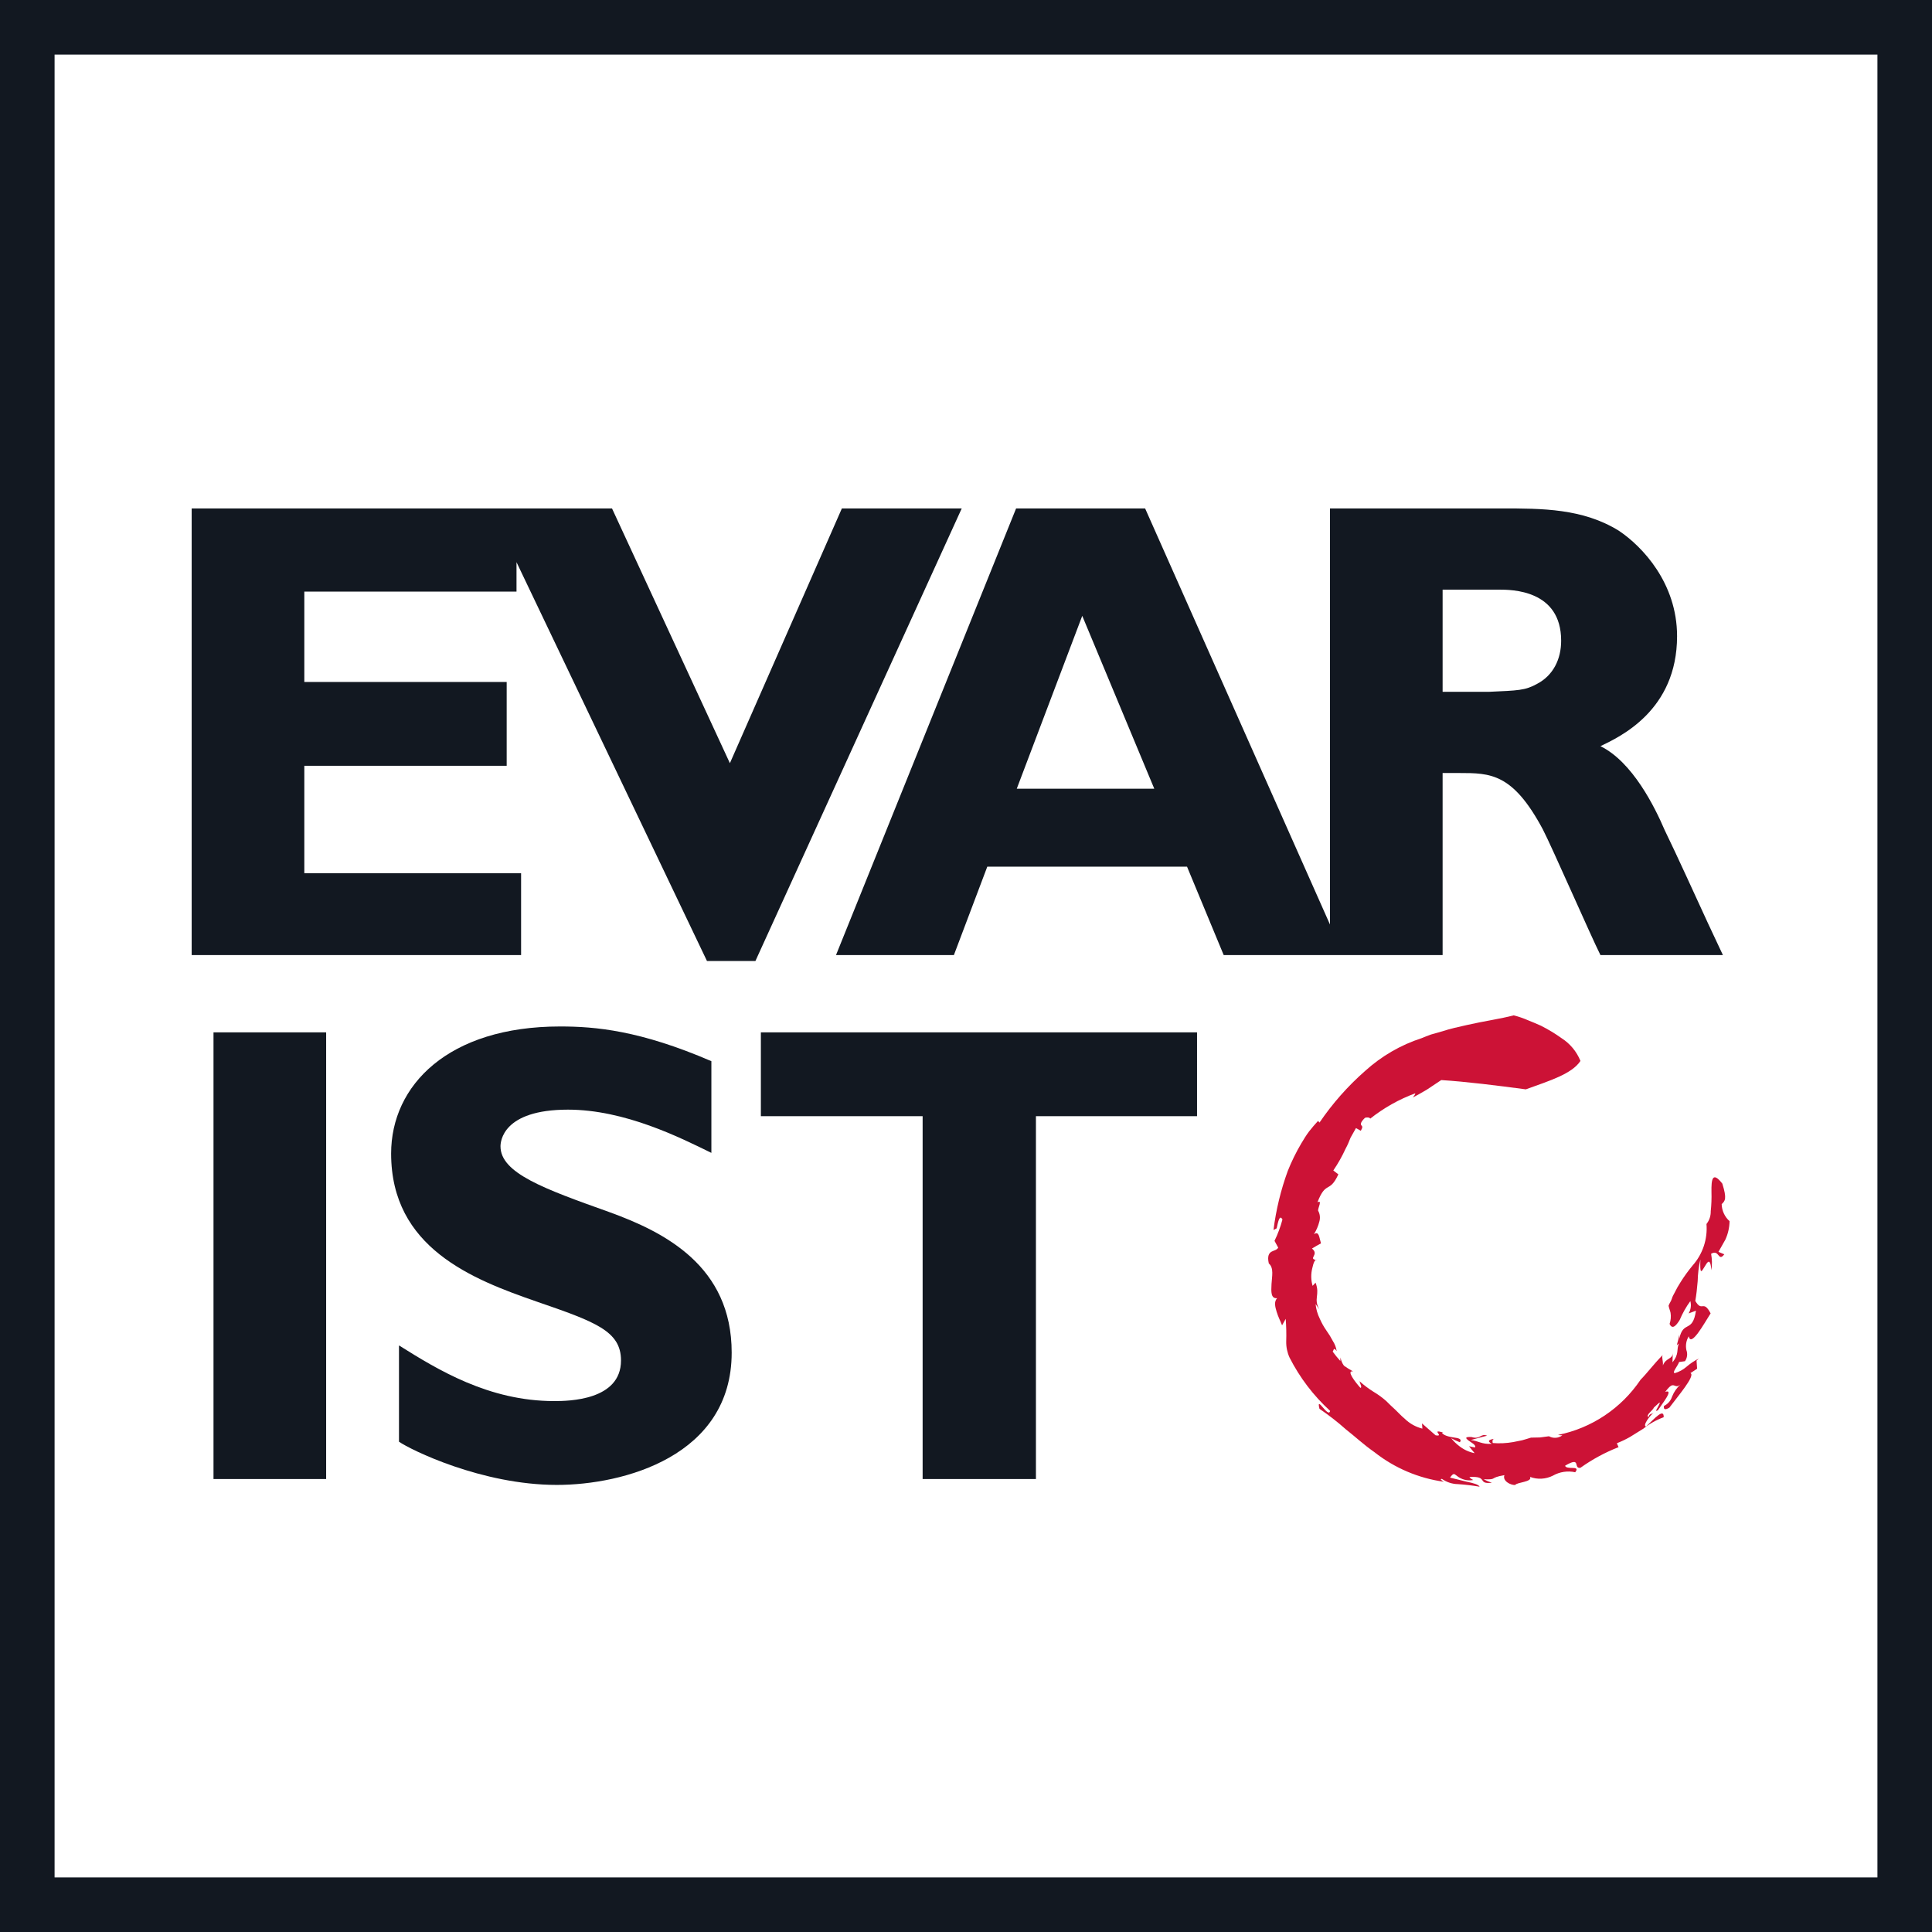 <?xml version="1.0" encoding="iso-8859-1"?>
<!-- Generator: Adobe Illustrator 23.0.0, SVG Export Plug-In . SVG Version: 6.00 Build 0)  -->
<svg version="1.1" id="Calque_1" xmlns="http://www.w3.org/2000/svg" xmlns:xlink="http://www.w3.org/1999/xlink" x="0px" y="0px"
	 viewBox="0 0 354 354" style="enable-background:new 0 0 354 354;" xml:space="preserve">
<path style="fill:#121821;" d="M59.76,189.16H39.12V271h20.64V189.16z M130.346,194.44c-13.08-5.64-21.24-6.36-27.72-6.36
	c-20.52,0-30.96,10.8-30.96,23.28c0,17.28,14.88,23.04,26.64,27.12c10.8,3.72,15.48,5.4,15.48,10.8c0,7.32-9.6,7.44-12.24,7.44
	c-12,0-21.36-5.76-28.44-10.2v17.64c2.04,1.44,15.12,7.92,28.92,7.92c12.24,0,32.04-5.28,32.04-24.24
	c0-15.84-12.24-22.08-22.56-25.8c-11.76-4.2-19.8-7.08-19.8-12c0-0.84,0.36-6.72,12.36-6.72c10.44,0,20.64,5.16,26.28,7.92
	L130.346,194.44L130.346,194.44z M219.334,189.16h-79.92v15.36h29.64V271h20.76v-66.48h29.52V189.16z"/>
<path style="fill:#121821;" d="M95.48,160H55.76v-19.68h37.08v-15.36H55.76V108.4h38.88V93.16H35.12V175h60.36V160z M176.218,93.16
	h-21.96l-20.52,46.68l-21.6-46.68H89.937l39.6,82.92h8.88L176.218,93.16z M209.82,93.16h-23.64l-33,81.84h21.6l6.12-16.2h36.6
	l6.72,16.2h21.96L209.82,93.16z M211.5,144.52h-25.2l12-31.68L211.5,144.52z M243.69,93.16V175h20.64v-33.36h3
	c5.76,0,9.84,0,15.36,10.32c1.68,3.24,8.76,19.44,10.56,23.04h22.44l-2.76-5.88c-2.16-4.68-5.64-12.36-7.92-17.04
	c-1.8-4.2-5.88-12.48-11.76-15.36c3.48-1.68,14.04-6.48,14.04-20.16c0-9.72-6.36-16.44-10.68-19.32c-6.6-4.08-14.04-4.08-21.48-4.08
	L243.69,93.16L243.69,93.16z M274.65,108.04c2.28,0,11.4,0,11.4,9.36c0,3.36-1.44,6.36-4.44,7.92c-2.16,1.2-3.48,1.2-8.76,1.44
	h-8.52v-18.72H274.65z"/>
<rect x="5" y="5" style="fill:none;stroke:#121821;stroke-width:10;" width="344" height="344"/>
<path style="fill:#CC1236;" d="M277.354,186.04c-2.343,0.631-5.521,1.073-8.603,1.78c-1.559,0.352-3.089,0.685-4.482,1.148
	l-2.075,0.589c-0.625,0.211-1.183,0.459-1.698,0.661c-3.83,1.241-7.359,3.286-10.353,5.998c-3.18,2.787-5.993,5.97-8.371,9.471
	l-0.263-0.307c-0.55,0.605-1.115,1.236-1.642,1.923c-0.527,0.688-0.977,1.454-1.447,2.227c-0.946,1.606-1.768,3.282-2.46,5.014
	c-1.278,3.502-2.157,7.136-2.619,10.831l0.575-0.309c0.265-1.151,0.528-2.638,1.066-1.614c-0.358,1.347-0.845,2.656-1.454,3.91
	l0.676,1.243c-0.263,0.467-0.782,0.491-1.217,0.738c-0.436,0.247-0.824,0.749-0.504,2.161c0.965,0.824,0.57,2.36,0.494,3.794
	c-0.077,1.434-0.116,2.678,1.028,2.567c-0.601,0.663-0.369,1.55-0.085,2.501c0.283,0.951,0.736,1.787,0.992,2.476l0.669-1.187
	c0.105,1.385,0.136,2.776,0.092,4.166c-0.017,1.012,0.193,2.014,0.614,2.931c1.87,3.68,4.387,6.987,7.431,9.762
	c-0.31,1.478-2.636-3.086-1.949-0.377c1.691,1.147,3.306,2.404,4.834,3.762c1.681,1.317,3.322,2.857,5.228,4.178
	c3.69,2.91,8.089,4.783,12.75,5.428c-0.252-0.142-0.94-0.529-0.368-0.524c0.862,0.611,1.889,0.945,2.947,0.958
	c1.325,0.087,2.645,0.244,3.953,0.47c-0.19-0.406-1.217-0.686-2.363-0.91l-3.059-0.757c0.611-0.869,0.74-0.726,1.211-0.355
	c0.415,0.348,0.903,0.6,1.427,0.738c0.525,0.138,1.074,0.158,1.609,0.059c-0.238-0.134-0.701-0.395-0.665-0.551
	c3.519-0.214,1.303,1.368,4.079,1.051c-0.517-0.176-1.02-0.389-1.506-0.638c2.645,0.102,0.879-0.26,3.807-0.755
	c-0.397,1.077,1.142,1.839,1.961,1.809c0.294-0.521,3.259-0.555,2.723-1.49c0.677,0.256,1.4,0.367,2.125,0.327
	c0.724-0.039,1.433-0.229,2.083-0.557c1.241-0.704,2.694-0.924,4.08-0.62c0.547-0.693,0.109-0.782-0.463-0.788
	c-0.572-0.005-1.327-0.027-1.388-0.413c3.052-1.796,1.421,0.572,2.793,0.396c2.169-1.549,4.521-2.823,7-3.791l-0.31-0.719
	c0.821-0.321,1.617-0.701,2.384-1.136l2.465-1.529c1.124-0.897,2.383-1.606,3.729-2.101c0.064-1.722-1.609,0.166-3.224,1.7
	c-0.689-0.107,0.628-1.95,1.459-2.589c-0.388,0.379-0.86,0.166-1.013,0.871c-0.609-0.343,0.779-1.197,0.993-1.762
	c1.348-1.279,1.156-1.001,0.886-0.397c-0.271,0.604-0.845,1.282-0.157,0.896c0.787-1.209,3.023-3.94,1.337-3.361
	c0.937-1.23,1.247-1.284,1.596-1.192c0.35,0.091,0.622,0.35,1.215-0.177c-0.681,0.61-1.212,1.371-1.548,2.222
	c-0.119,0.374-0.313,0.72-0.571,1.017c-0.257,0.296-0.572,0.537-0.924,0.707c-0.106,0.714,0.26,0.745,0.991,0.313
	c1.534-2.072,4.837-5.89,3.865-6.332c0.423-0.254,0.813-0.544,1.222-0.806l-0.105-1.483l0.422-0.378
	c-0.814,0.402-1.574,0.908-2.26,1.505c-0.627,0.545-1.365,0.945-2.161,1.173c-0.538-0.128,0.538-1.262,0.804-2.044l1.077-0.149
	c0.204-0.294,0.334-0.632,0.379-0.987c0.045-0.355,0.004-0.714-0.121-1.048c-0.187-0.866-0.031-1.775,0.435-2.533
	c0.393,2.086,2.8-2.308,4.004-4.196c-1.38-2.624-1.541-0.112-2.808-2.286c0.183-1.005,0.333-2.292,0.438-3.622
	c0.025-1.338,0.192-2.67,0.497-3.974c-0.122,2.937,0.207,2.261,0.73,1.395c0.523-0.865,1.083-1.921,1.277,0.58
	c0.156-1.002,0.141-2.021-0.044-3.014c1.546-0.887,1.264,1.591,2.42,0.098l-1.073-0.447c0.421-0.747,0.82-1.454,1.278-2.268
	c0.477-1.057,0.735-2.198,0.758-3.354c-0.441-0.392-0.796-0.871-1.045-1.408c-0.249-0.536-0.387-1.119-0.404-1.712
	c0.618-0.601,1.004-0.946,0.119-3.766c-1.844-2.358-2.02-0.716-1.988,1.517c0.036,1.183-0.008,2.368-0.134,3.546
	c0.023,0.846-0.253,1.675-0.779,2.34c0.111,1.37-0.057,2.752-0.494,4.059c-0.438,1.307-1.135,2.514-2.049,3.545
	c-0.801,0.966-1.538,1.984-2.206,3.047c-0.406,0.626-0.773,1.277-1.098,1.948c-0.195,0.347-0.399,0.707-0.517,1.133
	s-0.443,0.788-0.584,1.253c0.149,0.664,0.298,0.925,0.367,1.297c0.105,0.679,0.043,1.374-0.182,2.025
	c0.494,1.07,1.157,0.389,1.85-0.715c0.515-1.229,1.171-2.393,1.955-3.47c0.1,0.379,0.124,0.774,0.069,1.163
	c-0.054,0.389-0.186,0.764-0.387,1.102l1.349-0.506c-0.633,4.215-2.309,1.653-3.068,5.164l0.031-0.827
	c-0.121,0.674-0.282,1.341-0.481,1.997l0.392-0.324c-0.491,1.148,0.096,1.901-1.178,3.451l0.051-1.73
	c-0.011,1.225-1.273,0.865-1.806,2.306c0.064-0.949-0.257-1.429-0.049-1.892c-1.605,1.61-2.722,3.16-4.041,4.509
	c-3.528,5.238-8.968,8.873-15.129,10.111c0.261,0.05,0.527,0.076,0.793,0.078c-0.35,0.262-0.767,0.418-1.202,0.447
	c-0.434,0.03-0.867-0.067-1.246-0.28l-1.639,0.219l-1.657,0.033c-0.561,0.159-1.089,0.354-1.634,0.486l-1.632,0.329
	c-1.236,0.217-2.493,0.276-3.742,0.176c-0.133-0.568,0.055-0.778,0.451-0.801c-1.002,0.139-1.654,0.369-0.636,0.943
	c-1.819,0.135-2.564-0.584-3.846-0.691c1.015-0.254,2.075-0.589,2.992-0.793c-1.179-0.506-1.233,0.765-2.853,0.238
	c-1.305-0.067-1.076,0.238-0.539,0.646s1.415,0.798,1.186,1.266c-0.368-0.054-0.732-0.13-1.091-0.228
	c0.329,0.467,0.696,0.867,1.022,1.279c-1.011-0.201-1.96-0.633-2.774-1.264c-0.567-0.425-1.078-0.92-1.522-1.474
	c0.513,0.281,1.043,0.527,1.589,0.738c0.434-0.617-0.266-0.765-1.125-0.88s-1.907-0.39-2.161-0.867l0.247-0.036
	c-2.482-0.731,0.351,0.83-1.417,0.502l-2.486-2.175l0.072,0.955c-1.235-0.311-2.362-0.947-3.267-1.842
	c-0.588-0.472-1.128-1.092-1.699-1.625s-1.15-1.053-1.653-1.583c-0.714-0.634-1.487-1.199-2.308-1.687
	c-0.921-0.573-1.789-1.227-2.594-1.955c0.092,0.456,0.543,1.203,0.154,1.212c-0.887-0.992-2.674-3.265-1.326-2.998
	c-0.578-0.317-1.137-0.667-1.674-1.049c-0.33-0.445-0.546-0.965-0.628-1.515l-0.048,0.642c-0.496-0.549-0.964-1.124-1.4-1.722
	c0.181-0.073,0.141-0.993,0.74-0.075c-0.099-0.662-0.337-1.294-0.699-1.853c-0.345-0.664-0.737-1.302-1.172-1.909
	c-0.481-0.685-0.892-1.417-1.226-2.186c-0.419-0.838-0.68-1.749-0.77-2.685l0.702,1.012c-1.163-2.08,0.172-2.594-0.705-4.934
	l-0.542,0.591c-0.309-1.051-0.329-2.168-0.06-3.234c0.211-1.024,0.542-1.734,0.835-1.481c-1.771-0.26,0.549-0.974-0.895-2.123
	c0.556-0.337,1.097-0.647,1.651-0.95c-0.334-1.138-0.354-2.31-1.287-1.675c0.448-0.714,0.781-1.493,0.988-2.309
	c0.099-0.334,0.13-0.684,0.091-1.03c-0.039-0.345-0.147-0.678-0.318-0.98c-0.065-0.441,0.845-2.055-0.116-1.525
	c1.543-4.036,2.188-1.562,3.828-5.121l-0.923-0.714c0.864-1.268,1.619-2.607,2.257-4.003c0.361-0.64,0.659-1.387,0.904-2.005
	l0.992-1.761l0.887,0.499c0.406-0.72,0.26-0.802,0.107-0.994s-0.231-0.518,0.66-1.387c0.394-0.112,0.849-0.084,0.959,0.154
	c2.489-1.973,5.272-3.538,8.244-4.637c0.051,0.187-0.309,0.547-0.429,0.76c0.707-0.357,1.585-0.864,2.549-1.429l2.648-1.76
	c4.61,0.295,10.294,1.002,15.495,1.701c4.383-1.591,8.42-2.815,10.012-5.206c-0.693-1.711-1.896-3.163-3.444-4.157
	c-1.2-0.859-2.464-1.624-3.782-2.29c-0.752-0.336-1.538-0.673-2.378-1.006C279.132,186.572,278.253,186.271,277.354,186.04z"/>
</svg>
